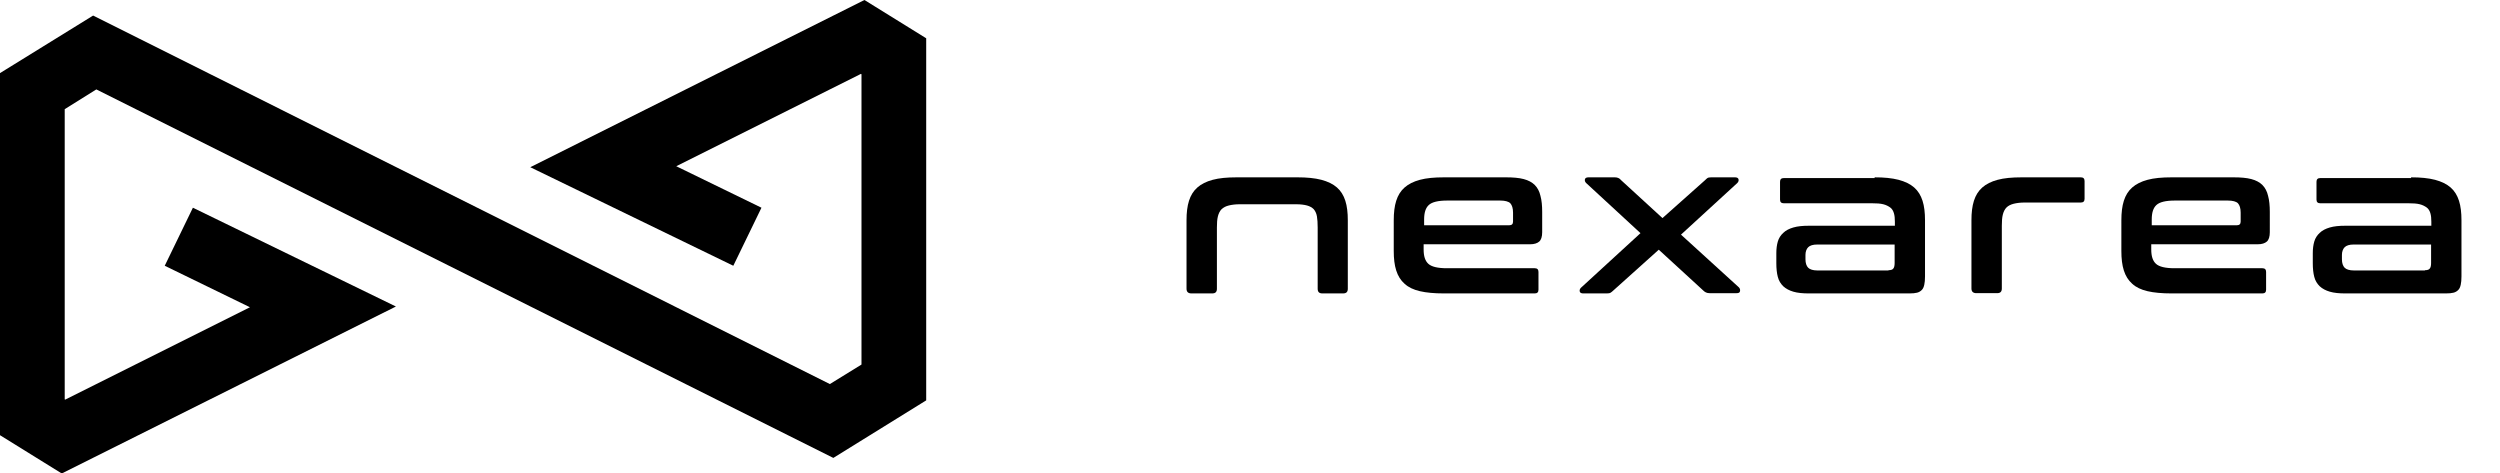 <?xml version="1.0" encoding="utf-8"?>
<!-- Generator: Adobe Illustrator 27.9.0, SVG Export Plug-In . SVG Version: 6.00 Build 0)  -->
<svg version="1.1" id="Layer_1" xmlns="http://www.w3.org/2000/svg" xmlns:xlink="http://www.w3.org/1999/xlink" x="0px" y="0px"
	 viewBox="0 0 1012.2 191.7" style="enable-background:new 0 0 1012.2 191.7;" xml:space="preserve">
<style type="text/css">
	.st0{enable-background:new    ;}
</style>
<g>
	<g>
		<g>
			<g class="st0">
				<path d="M525.3,71.8c3.8,0,7,0.3,9.7,1c2.6,0.7,4.7,1.7,6.3,3.1c1.6,1.4,2.7,3.2,3.4,5.4c0.7,2.2,1,4.8,1,7.9v27.7
					c0,1.3-0.6,1.9-1.9,1.9h-8.4c-1.3,0-1.9-0.6-1.9-1.9V92.1c0-1.8-0.1-3.3-0.3-4.5c-0.2-1.2-0.7-2.2-1.3-2.9
					c-0.7-0.7-1.6-1.2-2.7-1.5c-1.1-0.3-2.6-0.5-4.4-0.5H502c-1.8,0-3.3,0.2-4.5,0.5c-1.2,0.3-2.2,0.8-2.9,1.5
					c-0.7,0.7-1.2,1.7-1.5,2.9c-0.3,1.2-0.4,2.7-0.4,4.5v24.8c0,1.3-0.6,1.9-1.9,1.9h-8.4c-1.3,0-2-0.6-2-1.9V89.2
					c0-3.1,0.3-5.7,1-7.9c0.7-2.2,1.8-4,3.4-5.4c1.6-1.4,3.6-2.4,6.2-3.1c2.6-0.7,5.8-1,9.7-1H525.3z"/>
				<path d="M609.7,71.8c2.9,0,5.3,0.2,7.2,0.7c1.9,0.5,3.4,1.3,4.5,2.4c1.1,1.1,1.9,2.6,2.3,4.4c0.5,1.8,0.7,4,0.7,6.5V94
					c0,1.8-0.4,3.1-1.2,3.8c-0.8,0.7-2,1.1-3.7,1.1h-43.1v2.1c0,2.7,0.6,4.6,1.9,5.8c1.3,1.2,3.8,1.8,7.5,1.8h35.6
					c1,0,1.5,0.5,1.5,1.5v7.2c0,1-0.5,1.5-1.5,1.5h-36.8c-3.9,0-7.1-0.3-9.7-0.9c-2.6-0.6-4.7-1.6-6.2-3c-1.6-1.4-2.7-3.2-3.4-5.4
					c-0.7-2.2-1-4.8-1-7.9V89.2c0-3.1,0.3-5.7,1-7.9c0.7-2.2,1.8-4,3.4-5.4c1.6-1.4,3.6-2.4,6.2-3.1c2.6-0.7,5.8-1,9.7-1H609.7z
					 M576.5,91.2h34.6c1,0,1.5-0.5,1.5-1.5v-3.6c0-1.8-0.4-3-1.1-3.8c-0.7-0.7-2.1-1.1-4.1-1.1h-21.4c-3.7,0-6.2,0.6-7.5,1.8
					c-1.3,1.2-1.9,3.1-1.9,5.9V91.2z"/>
				<path d="M653.8,71.8c0.6,0,1.1,0.1,1.5,0.3s0.7,0.4,1,0.8l16.8,15.4l17.3-15.4c0.3-0.3,0.6-0.6,0.9-0.8s0.8-0.3,1.5-0.3h9.7
					c0.8,0,1.3,0.3,1.4,0.8c0.1,0.5,0,1-0.5,1.5l-22.8,20.9l23.5,21.4c0.4,0.5,0.5,0.9,0.4,1.5s-0.6,0.8-1.4,0.8h-10.9
					c-0.6,0-1.1-0.1-1.5-0.3c-0.4-0.2-0.7-0.4-1-0.7l-18.1-16.6L653,117.8c-0.3,0.3-0.6,0.5-0.9,0.7s-0.8,0.3-1.5,0.3H641
					c-0.8,0-1.3-0.3-1.4-0.8c-0.1-0.5,0-1,0.5-1.5l24.1-22.1l-22-20.3c-0.5-0.5-0.6-1-0.5-1.5c0.1-0.5,0.6-0.8,1.4-0.8H653.8z"/>
				<path d="M759,71.8c3.8,0,7,0.3,9.7,1c2.6,0.7,4.7,1.7,6.3,3.1c1.6,1.4,2.7,3.2,3.4,5.4c0.7,2.2,1,4.8,1,7.9v22.7
					c0,1.4-0.1,2.5-0.3,3.4c-0.2,0.9-0.5,1.6-1,2.1c-0.5,0.5-1.1,0.9-1.9,1.1c-0.8,0.2-1.8,0.3-3.1,0.3h-40.7
					c-2.5,0-4.6-0.2-6.3-0.7c-1.7-0.5-3-1.2-4.1-2.2c-1-1-1.8-2.2-2.2-3.8c-0.4-1.5-0.6-3.4-0.6-5.5v-4.1c0-1.8,0.2-3.3,0.6-4.7
					c0.4-1.4,1.2-2.6,2.2-3.5c1-1,2.4-1.7,4.1-2.2c1.7-0.5,3.8-0.7,6.3-0.7h34.8v-1.6c0-1.4-0.1-2.5-0.4-3.5c-0.3-1-0.8-1.8-1.5-2.3
					s-1.6-1-2.8-1.3c-1.2-0.3-2.7-0.4-4.6-0.4h-35.7c-1,0-1.5-0.5-1.5-1.5v-7.2c0-1,0.5-1.5,1.5-1.5H759z M764.6,109.4
					c0.9,0,1.6-0.2,1.9-0.6c0.4-0.4,0.6-1.2,0.6-2.3v-7.5h-31.3c-1.8,0-3,0.4-3.7,1.1c-0.7,0.7-1.1,1.8-1.1,3.1v1.8
					c0,1.5,0.4,2.7,1.1,3.4c0.7,0.7,2,1.1,3.7,1.1H764.6z"/>
				<path d="M842.5,71.8c1,0,1.5,0.5,1.5,1.5v7.2c0,1-0.5,1.5-1.5,1.5h-22.7c-1.8,0-3.3,0.2-4.5,0.5c-1.2,0.3-2.2,0.8-2.9,1.5
					c-0.7,0.7-1.2,1.7-1.5,2.9c-0.3,1.2-0.4,2.7-0.4,4.5v25.4c0,1.3-0.6,1.9-1.9,1.9h-8.4c-1.3,0-2-0.6-2-1.9V89.2
					c0-3.1,0.3-5.7,1-7.9c0.7-2.2,1.8-4,3.4-5.4c1.6-1.4,3.6-2.4,6.2-3.1c2.6-0.7,5.8-1,9.7-1H842.5z"/>
				<path d="M904.3,71.8c2.9,0,5.3,0.2,7.2,0.7c1.9,0.5,3.4,1.3,4.5,2.4c1.1,1.1,1.9,2.6,2.3,4.4c0.5,1.8,0.7,4,0.7,6.5V94
					c0,1.8-0.4,3.1-1.2,3.8c-0.8,0.7-2,1.1-3.7,1.1h-43.1v2.1c0,2.7,0.6,4.6,1.9,5.8c1.3,1.2,3.8,1.8,7.5,1.8h35.6
					c1,0,1.5,0.5,1.5,1.5v7.2c0,1-0.5,1.5-1.5,1.5h-36.8c-3.9,0-7.1-0.3-9.7-0.9c-2.6-0.6-4.7-1.6-6.2-3c-1.6-1.4-2.7-3.2-3.4-5.4
					c-0.7-2.2-1-4.8-1-7.9V89.2c0-3.1,0.3-5.7,1-7.9c0.7-2.2,1.8-4,3.4-5.4c1.6-1.4,3.6-2.4,6.2-3.1c2.6-0.7,5.8-1,9.7-1H904.3z
					 M871.1,91.2h34.6c1,0,1.5-0.5,1.5-1.5v-3.6c0-1.8-0.4-3-1.1-3.8c-0.7-0.7-2.1-1.1-4.1-1.1h-21.4c-3.7,0-6.2,0.6-7.5,1.8
					c-1.3,1.2-1.9,3.1-1.9,5.9V91.2z"/>
				<path d="M976.2,71.8c3.8,0,7,0.3,9.7,1c2.6,0.7,4.7,1.7,6.3,3.1c1.6,1.4,2.7,3.2,3.4,5.4c0.7,2.2,1,4.8,1,7.9v22.7
					c0,1.4-0.1,2.5-0.3,3.4c-0.2,0.9-0.5,1.6-1,2.1c-0.5,0.5-1.1,0.9-1.9,1.1c-0.8,0.2-1.8,0.3-3.1,0.3h-40.7
					c-2.5,0-4.6-0.2-6.3-0.7c-1.7-0.5-3-1.2-4.1-2.2c-1-1-1.8-2.2-2.2-3.8c-0.4-1.5-0.6-3.4-0.6-5.5v-4.1c0-1.8,0.2-3.3,0.6-4.7
					c0.4-1.4,1.2-2.6,2.2-3.5c1-1,2.4-1.7,4.1-2.2c1.7-0.5,3.8-0.7,6.3-0.7h34.8v-1.6c0-1.4-0.1-2.5-0.4-3.5c-0.3-1-0.8-1.8-1.5-2.3
					s-1.6-1-2.8-1.3c-1.2-0.3-2.7-0.4-4.6-0.4h-35.7c-1,0-1.5-0.5-1.5-1.5v-7.2c0-1,0.5-1.5,1.5-1.5H976.2z M981.8,109.4
					c0.9,0,1.6-0.2,1.9-0.6c0.4-0.4,0.6-1.2,0.6-2.3v-7.5H953c-1.8,0-3,0.4-3.7,1.1c-0.7,0.7-1.1,1.8-1.1,3.1v1.8
					c0,1.5,0.4,2.7,1.1,3.4c0.7,0.7,2,1.1,3.7,1.1H981.8z"/>
			</g>
		</g>
	</g>
	<g>
		<polygon points="25,191.7 0,176.2 0,29.6 37.7,6.3 336,155.5 348.8,147.6 348.8,30.1 348.6,29.9 273.8,67.3 308.3,84.1 
			296.9,107.6 214.7,67.7 350,0 375,15.5 375,162.1 337.4,185.4 39,36.2 26.2,44.2 26.2,161.7 26.4,161.8 101.2,124.4 66.7,107.6 
			78.1,84.1 160.3,124.1 		"/>
	</g>
</g>
</svg>
